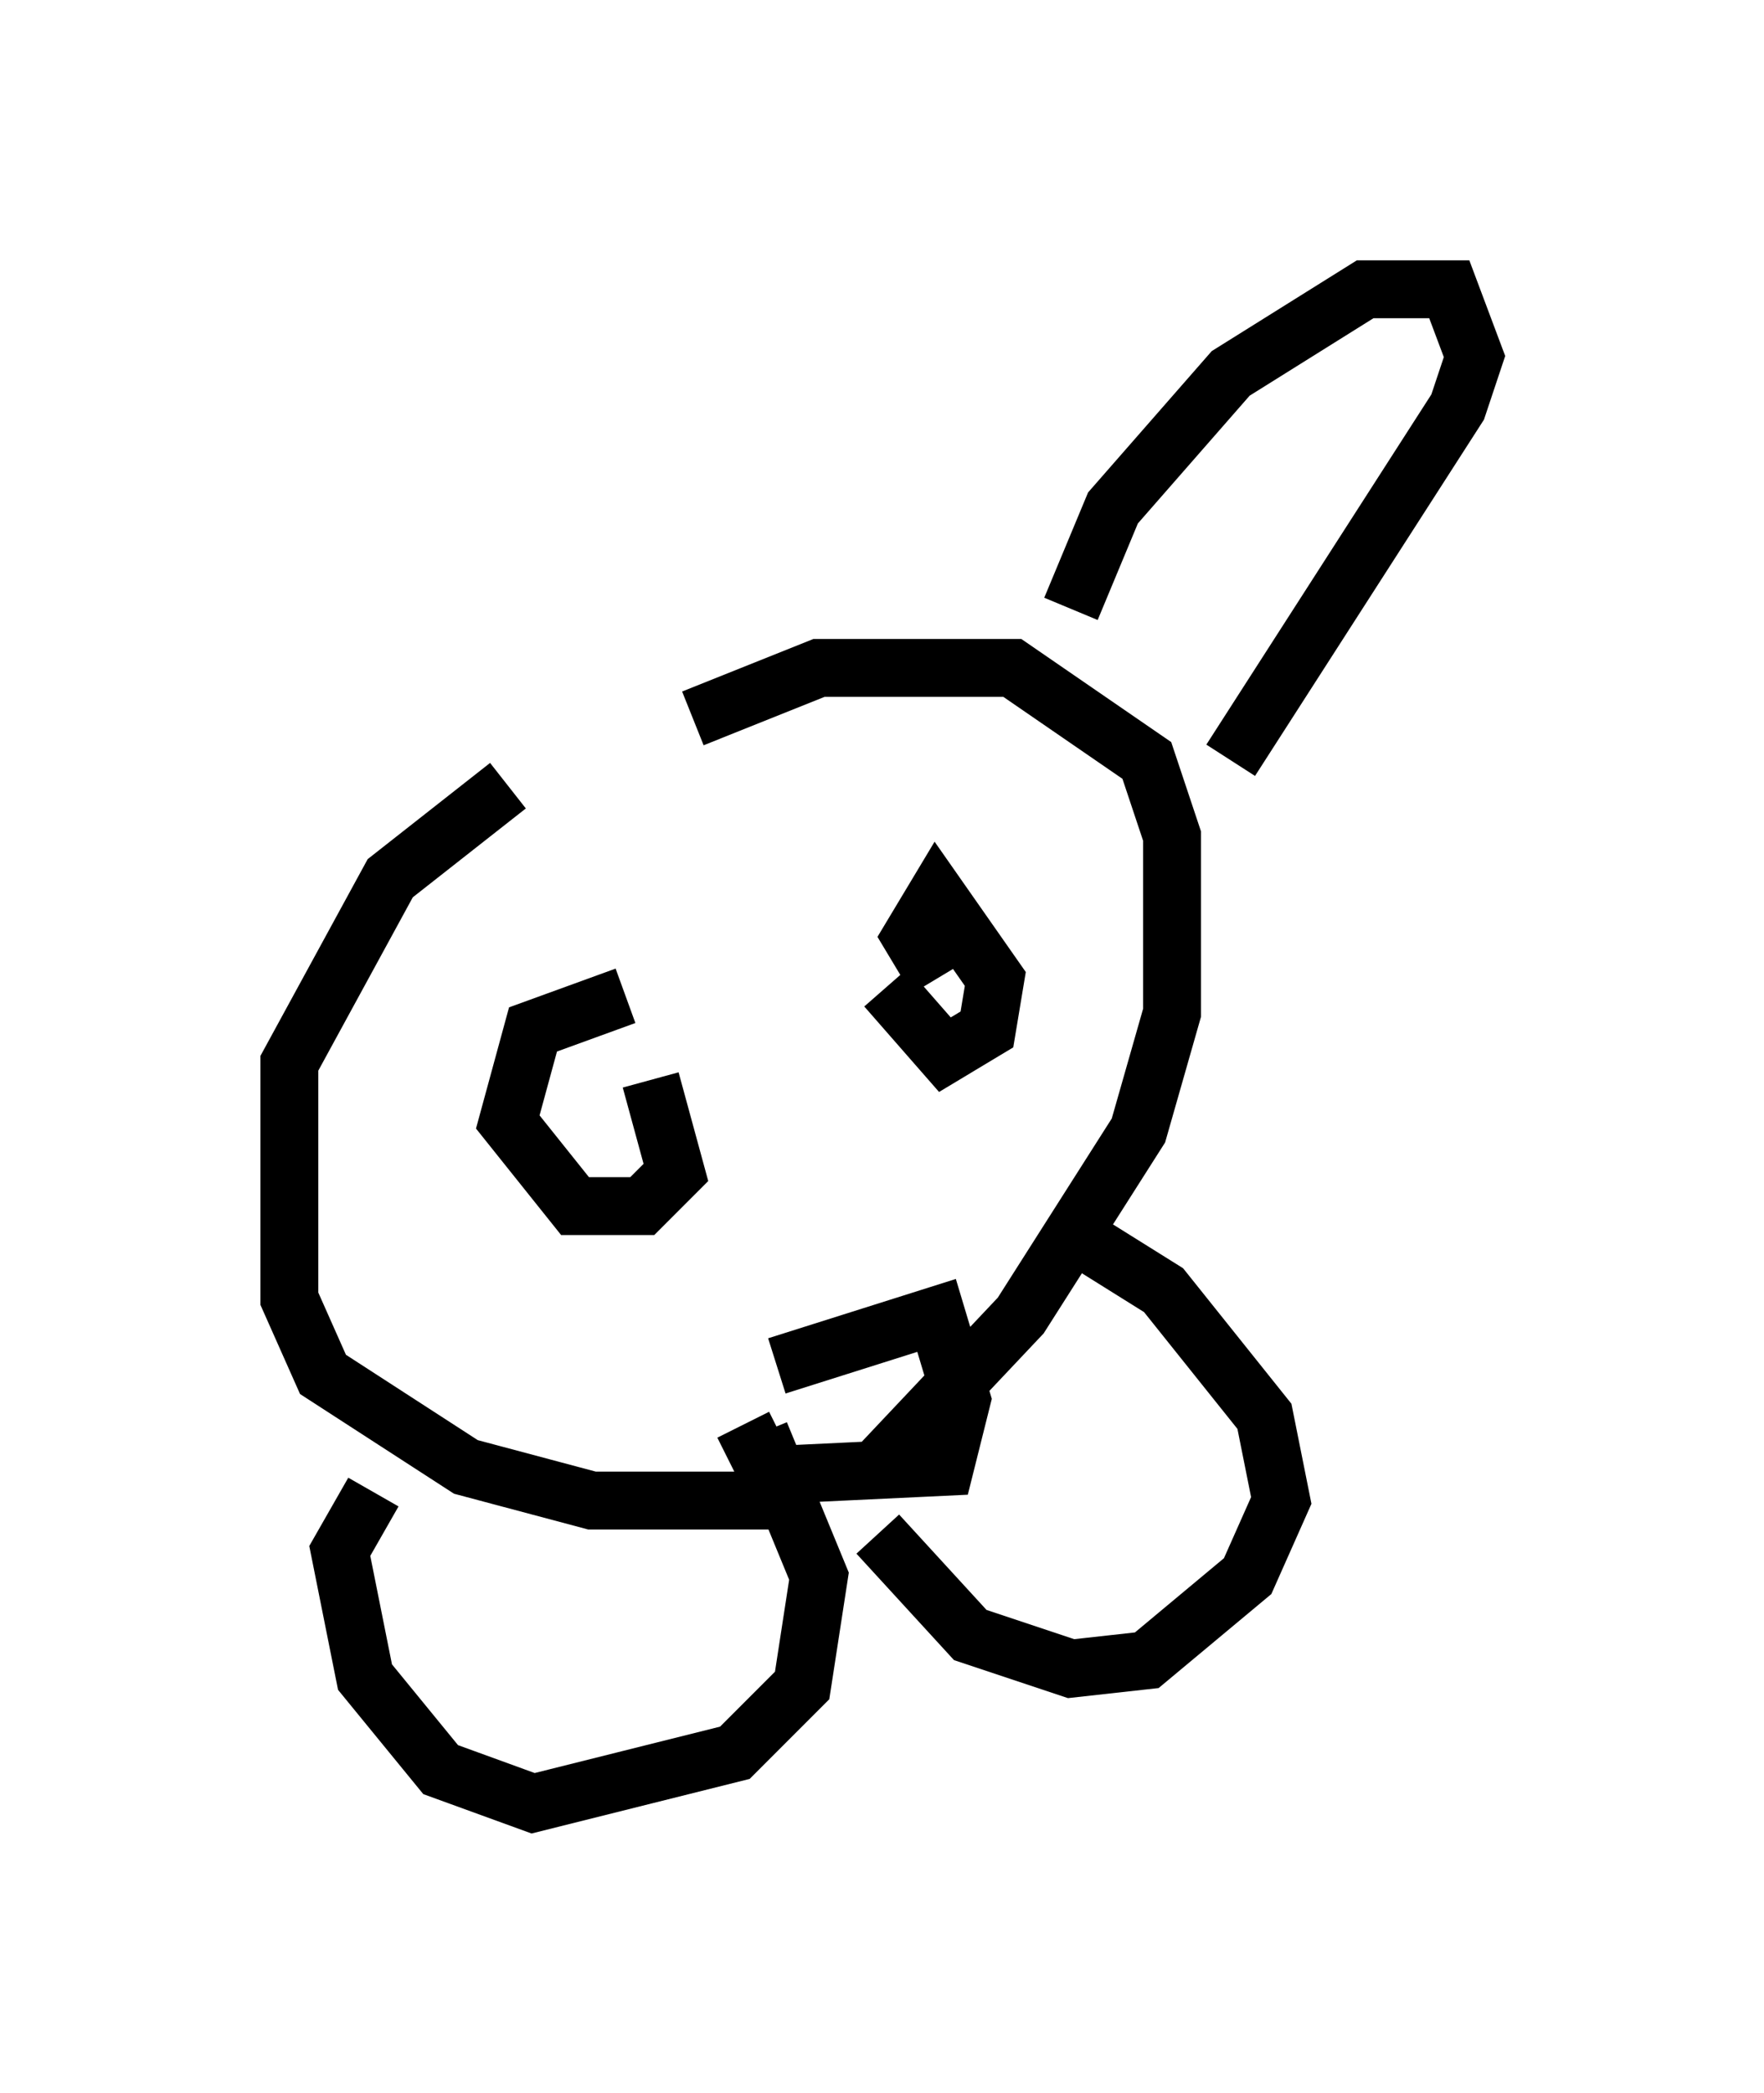 <?xml version="1.0" encoding="utf-8" ?>
<svg baseProfile="full" height="36.145" version="1.1" width="30.48" xmlns="http://www.w3.org/2000/svg" xmlns:ev="http://www.w3.org/2001/xml-events" xmlns:xlink="http://www.w3.org/1999/xlink"><defs /><rect fill="white" height="36.145" width="30.48" x="0" y="0" /><path d="M12.408, 13.134 m-3.631, 0.436 l-2.034, 1.598 -1.743, 3.196 l0.0, 4.067 0.581, 1.307 l2.469, 1.598 2.179, 0.581 l3.196, 0.0 m1.743, -0.581 l2.469, -2.615 2.034, -3.196 l0.581, -2.034 0.0, -3.05 l-0.436, -1.307 -2.324, -1.598 l-3.341, 0.0 -2.179, 0.872 m1.162, 12.346 l1.017, 2.469 -0.291, 1.888 l-1.162, 1.162 -3.486, 0.872 l-1.598, -0.581 -1.307, -1.598 l-0.436, -2.179 0.581, -1.017 m8.715, 0.726 l1.598, 1.743 1.743, 0.581 l1.307, -0.145 1.743, -1.453 l0.581, -1.307 -0.291, -1.453 l-1.743, -2.179 -1.162, -0.726 m-5.52, 2.034 l2.76, -0.872 0.436, 1.453 l-0.291, 1.162 -3.05, 0.145 l-0.436, -0.872 m-2.034, -7.408 l-1.598, 0.581 -0.436, 1.598 l1.162, 1.453 1.162, 0.0 l0.581, -0.581 -0.436, -1.598 m4.067, -1.598 l1.017, 1.162 0.726, -0.436 l0.145, -0.872 -1.017, -1.453 l-0.436, 0.726 0.436, 0.726 m2.324, -6.391 l0.726, -1.743 2.034, -2.324 l2.324, -1.453 1.453, 0.0 l0.436, 1.162 -0.291, 0.872 l-3.922, 6.101 " fill="none" stroke="black" stroke-width="1" /></svg>